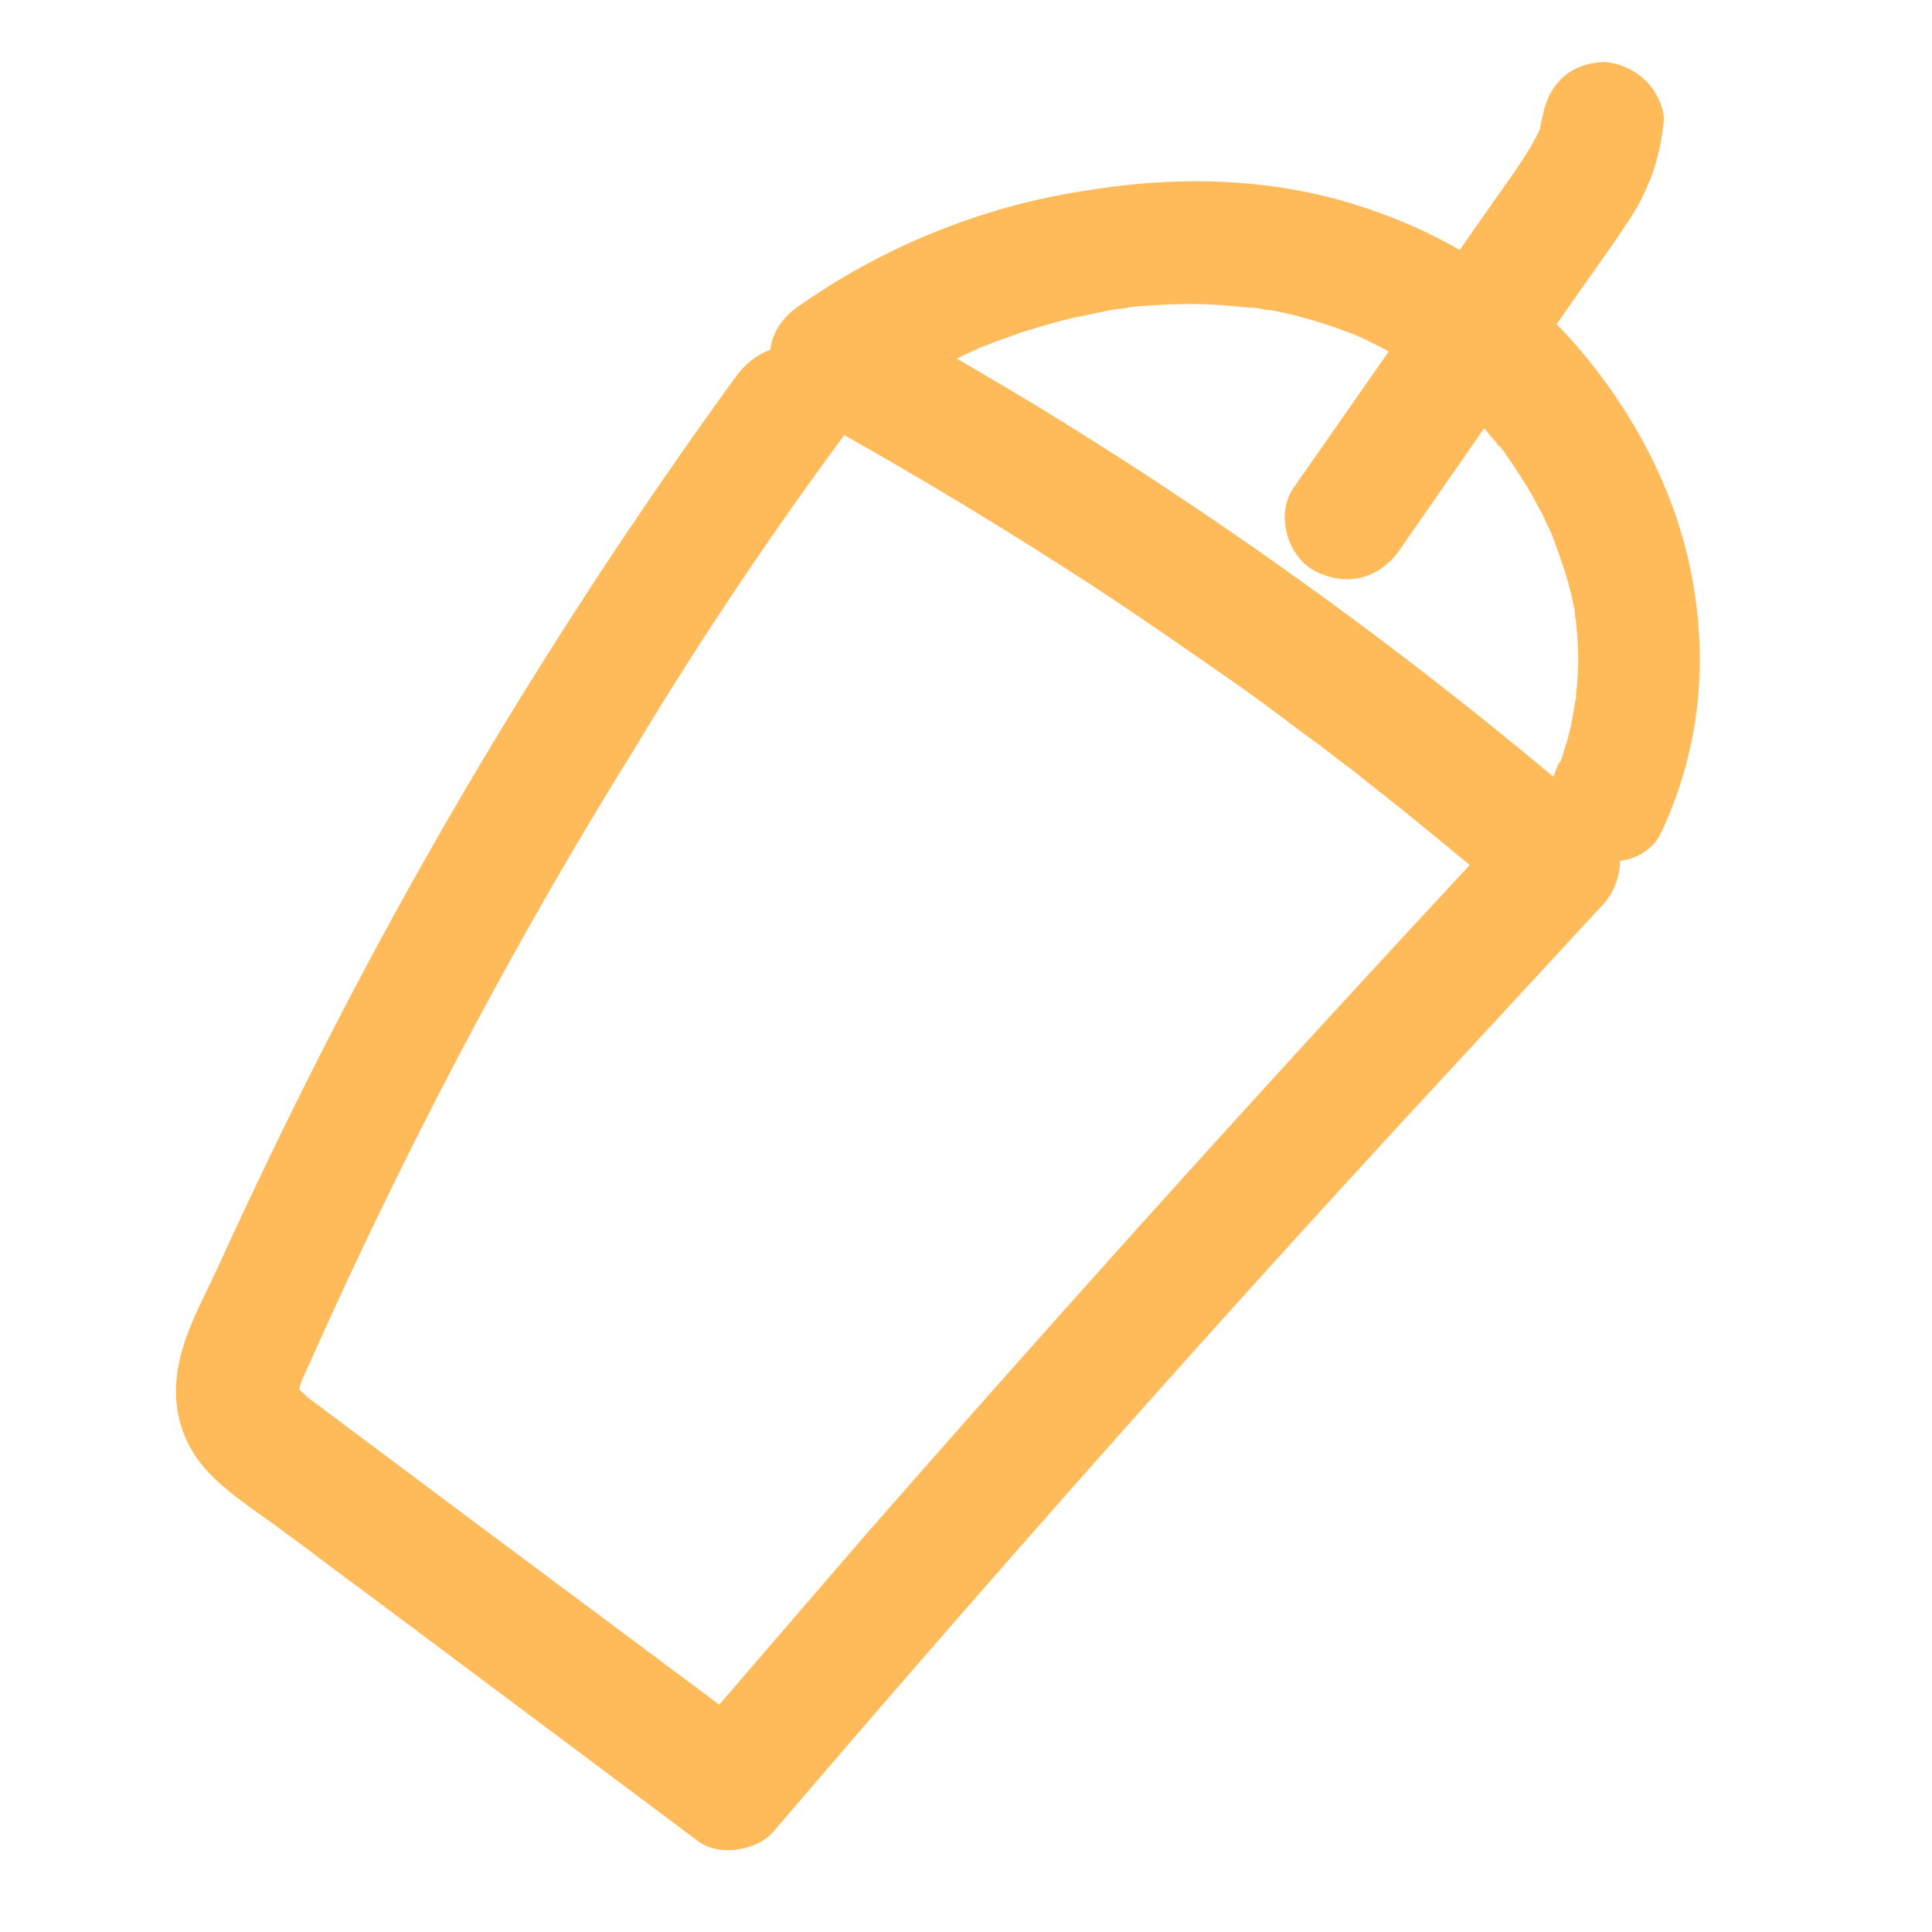 <svg xmlns="http://www.w3.org/2000/svg" viewBox="0 0 190 190" fill="#ffba59" xmlns:v="https://vecta.io/nano"><path d="M72.4 37C59.1 55.3 47 74.5 36.3 94.5c-5.3 9.9-10.3 20.1-15 30.4-1.3 2.8-2.9 5.7-3.6 8.7-1 4.2-.1 8.2 2.9 11.3 2.1 2.2 4.9 3.9 7.4 5.8 2.5 1.8 4.9 3.7 7.4 5.5l33.3 24.9c2 1.5 5.7.9 7.3-.9 20.7-24.2 41.8-48.1 63.4-71.5L157.6 89c2.1-2.2 2.5-6.3 0-8.5a421.71 421.71 0 0 0-56-40.8c-5.5-3.3-11-6.5-16.6-9.5v10.4c3.4-2.4 7-4.4 10.7-6.1.1 0 .6-.3.7-.3-.1 0-1.3.5-.3.1.4-.2.9-.3 1.3-.5 1-.4 2-.7 3-1.1 2-.6 3.9-1.2 5.9-1.6l2.9-.6c.5-.1.9-.1 1.4-.2-1.7.4 0 0 .6-.1a62.28 62.28 0 0 1 6.1-.3c2 0 4 .2 6 .4.8.1-1.2-.2-.4-.1.3 0 .5.1.8.1.4.1.9.2 1.3.2 1 .2 2 .4 3 .7 2 .5 3.9 1.2 5.7 1.9.8.3-1.1-.5-.3-.1.2.1.5.2.7.3l1.2.6c.8.4 1.6.8 2.4 1.3.7.4 1.4.9 2.1 1.4.3.2.6.4 1 .7.2.1.4.3.5.4-1.3-.8-.6-.5-.3-.2 1.4 1.1 2.7 2.3 3.9 3.5.6.6 1.2 1.2 1.7 1.9.3.3.5.6.8.9.1.2.3.4.4.5-1.1-1.2-.5-.6-.2-.3 1 1.4 2 2.9 2.9 4.4.4.7.8 1.5 1.2 2.2.2.4.3.7.5 1.1l.3.6c.5 1.1-.4-1-.1-.3.6 1.6 1.2 3.2 1.7 4.9.3 1 .5 1.9.7 2.9.1.4.1.9.2 1.3.2 1-.1-.6-.1-.6 0 .3.1.5.1.8.2 1.9.3 3.8.1 5.8 0 .4-.1.9-.1 1.3 0 .2 0 .4-.1.7-.1 1 .2-1.2.1-.5-.2.9-.3 1.8-.5 2.7-.2 1-.5 1.9-.8 2.9-.1.4-.3.8-.5 1.2-.3.9.2-.4.2-.5-.2.3-.3.6-.4.9-1.3 2.8-.9 6.6 2.2 8.2 2.7 1.4 6.8.9 8.2-2.2 3.7-7.9 4.6-16.4 3-25-1.5-8.1-5.4-15.6-10.6-21.9-5.4-6.6-12.7-11.4-20.8-14.2-9-3.2-18.6-3.5-27.9-2C96.8 20.2 87 24.2 78.7 30c-1.8 1.2-3 2.9-3 5.2 0 2.1 1.1 4.2 3 5.2 9.9 5.4 19.5 11.2 28.9 17.3 4.7 3.1 9.3 6.3 13.9 9.5 2.3 1.6 4.5 3.3 6.8 5 1.1.8 2.2 1.6 3.3 2.5.3.2 2 1.5.8.6.6.4 1.2.9 1.8 1.4 5 3.9 9.9 8 14.8 12.1v-8.5c-21.8 23.3-43.1 46.9-64.1 70.9l-17.5 20.3 7.3-.9L46 149.2l-14.3-10.7c-.5-.4-1.1-.8-1.6-1.2-.9-.7.3.2.3.2l-.7-.6-.5-.5c-.6-.5.7 1.3.1.2-.2-.4-.3-.8.1.4-.4-1.2 0 1.2 0-.1 0-.9-.2.2-.1.3 0-.1.2-.9.2-.9.1-.3.2-.6.3-.8.4-1.4-.4.8 0 0l1.8-4c9-19.9 19.2-39.2 30.7-57.7C68.6 63.3 75.5 53 82.8 43.1c1.9-2.5.5-6.8-2.2-8.2-3.1-1.7-6.2-.6-8.2 2.1h0z"/><path d="M137.7 54l14.1-20.3 7.1-10.1c.9-1.4 1.9-2.7 2.6-4.2 1.2-2.4 1.8-4.6 2.1-7.3.2-1.4-.8-3.3-1.8-4.2-1-1-2.7-1.8-4.2-1.8-3.6.2-5.6 2.6-6 6 .2-2.1-.1 1.1-.4 1.2.4-.8.4-.9.1-.3-.1.1-.1.2-.2.4l-.6 1.1c-.9 1.5-1.9 2.9-2.9 4.3l-6.8 9.7L127.2 48c-1.8 2.6-.6 6.8 2.2 8.2 3.2 1.6 6.4.6 8.3-2.2h0z"/></svg>